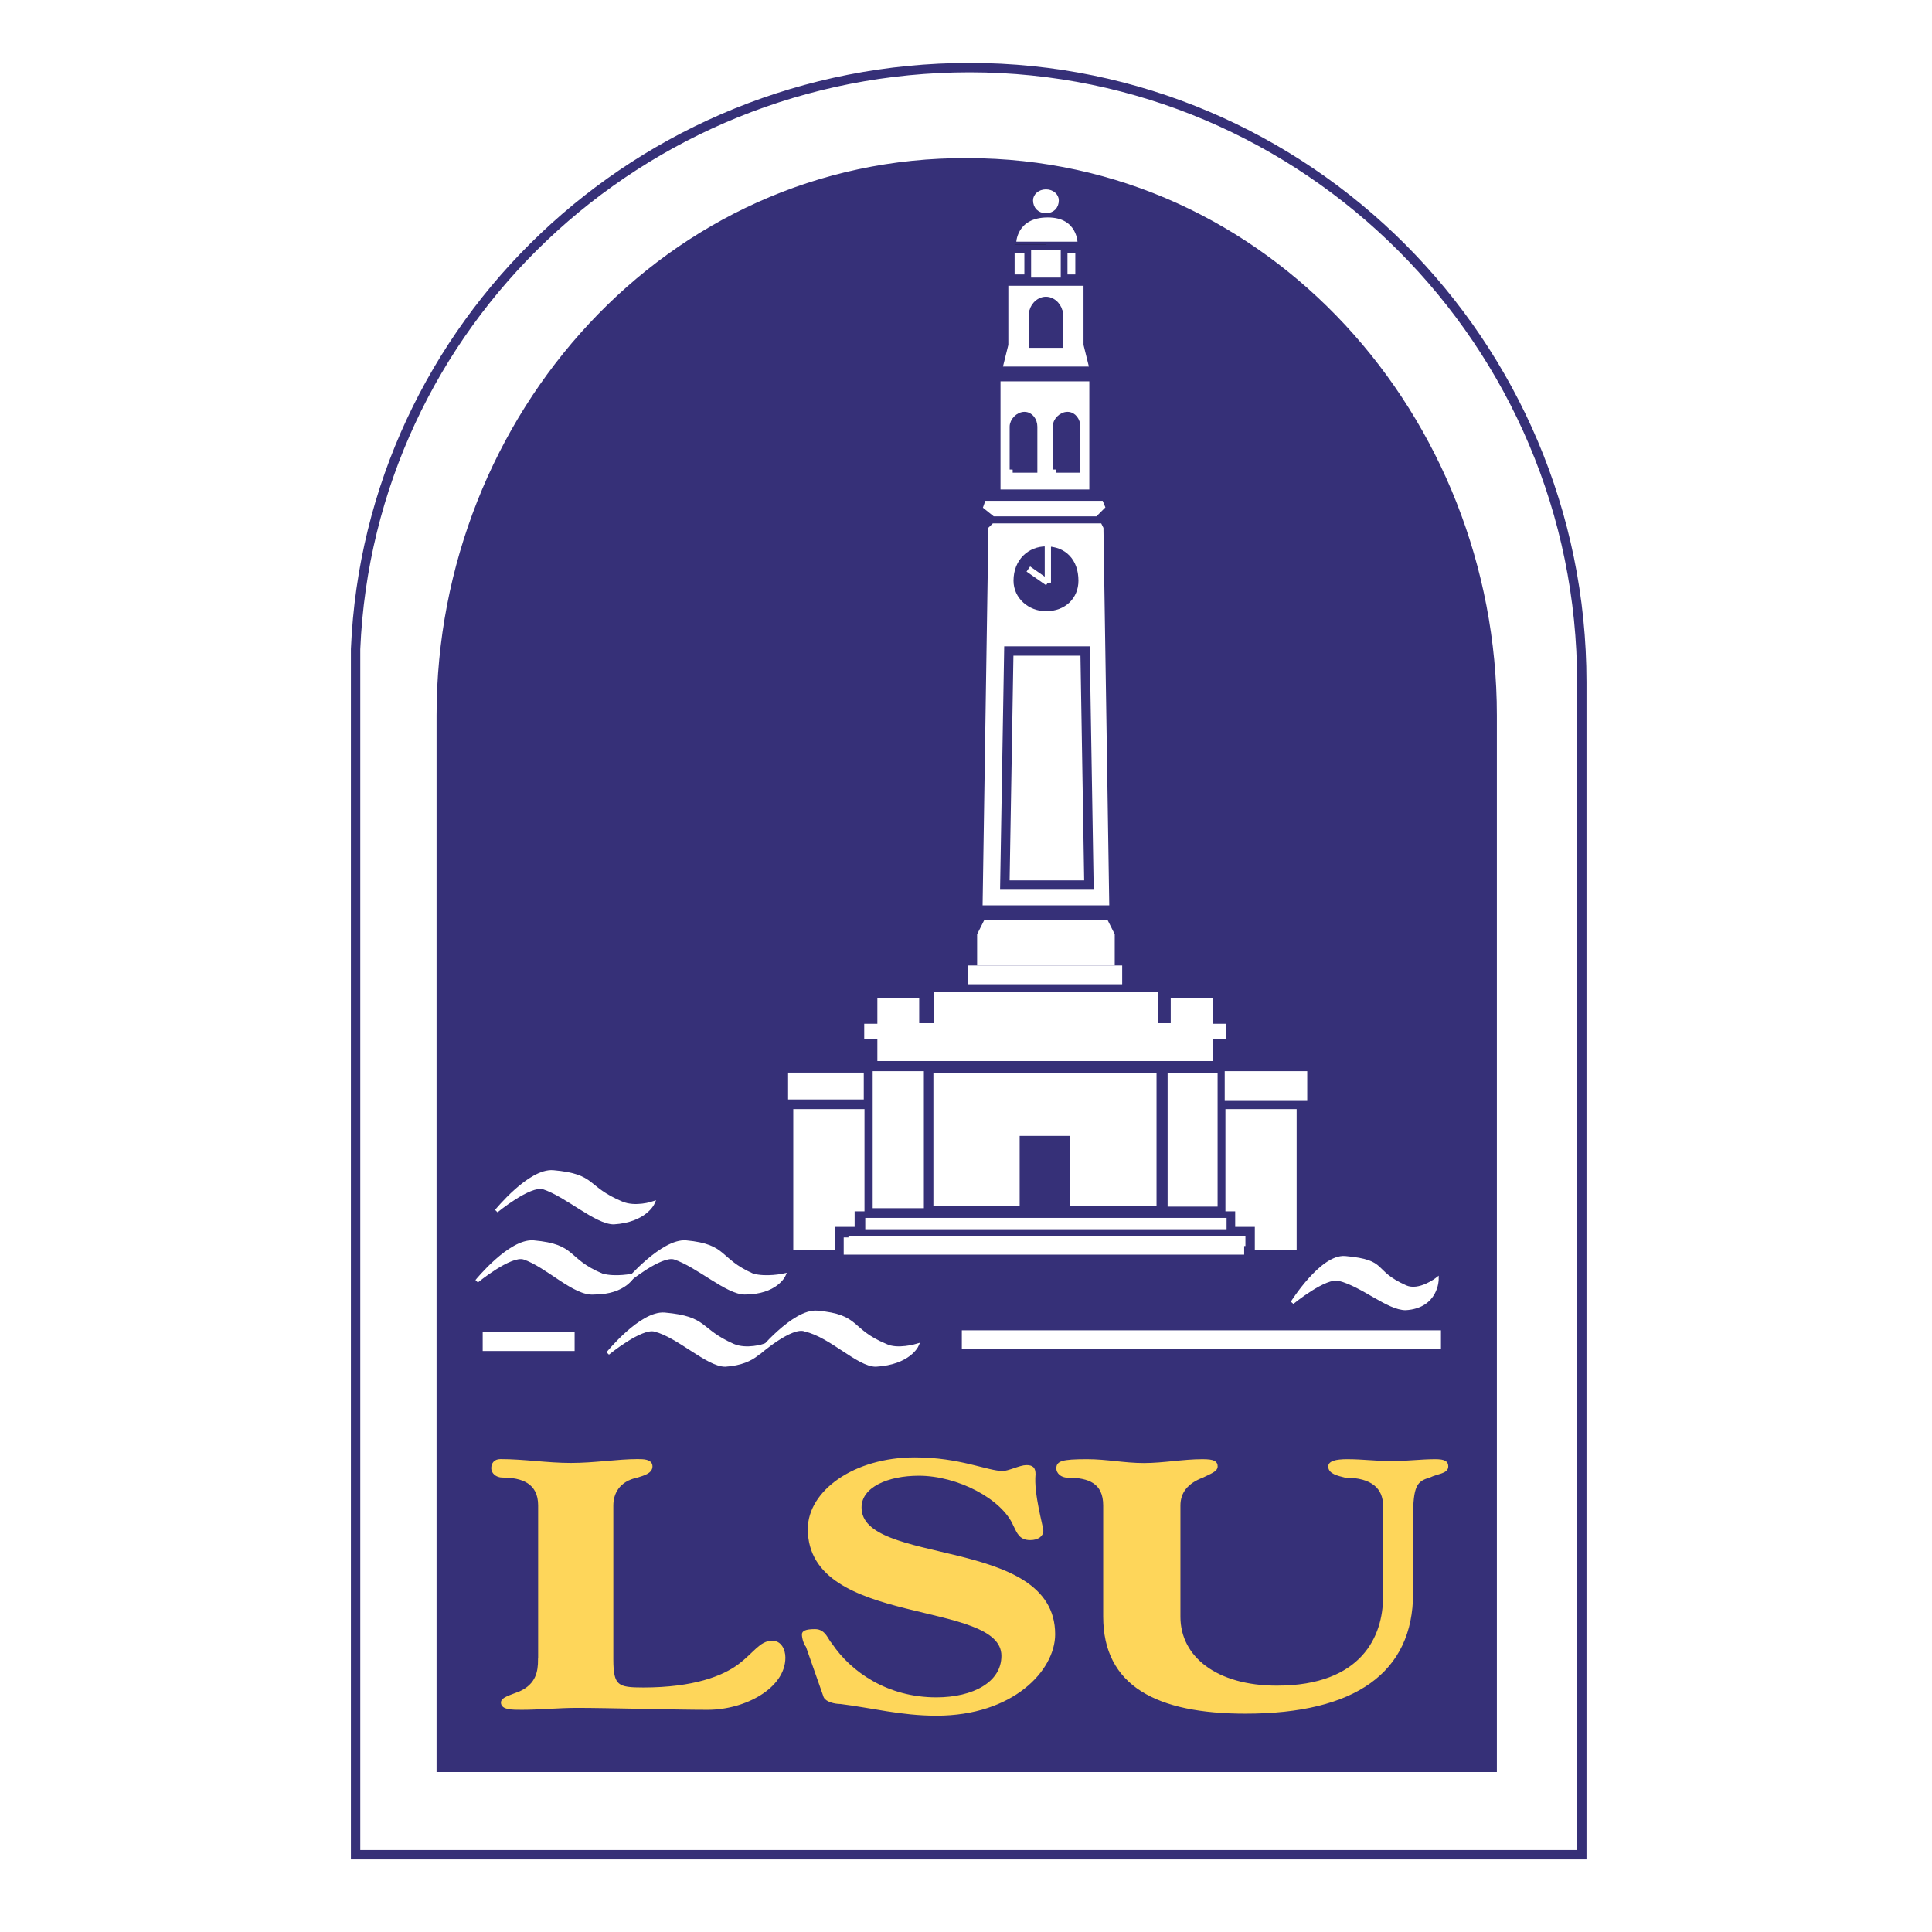 <?xml version="1.0" encoding="utf-8"?>
<!-- Generator: Adobe Illustrator 25.0.0, SVG Export Plug-In . SVG Version: 6.00 Build 0)  -->
<svg version="1.1" id="Layer_1" xmlns="http://www.w3.org/2000/svg" xmlns:xlink="http://www.w3.org/1999/xlink" x="0px" y="0px"
	 viewBox="0 0 190 190" style="enable-background:new 0 0 190 190;" xml:space="preserve">
<style type="text/css">
	.st0{fill-rule:evenodd;clip-rule:evenodd;fill:#FFFFFF;}
	.st1{fill-rule:evenodd;clip-rule:evenodd;fill:#FFFFFF;stroke:#363078;stroke-width:0.922;stroke-miterlimit:2.613;}
	.st2{fill-rule:evenodd;clip-rule:evenodd;fill:#363078;stroke:#363078;stroke-width:0.615;stroke-miterlimit:2.613;}
	.st3{fill-rule:evenodd;clip-rule:evenodd;fill:#FFFFFF;stroke:#363078;stroke-width:0.306;stroke-miterlimit:2.613;}
	.st4{fill-rule:evenodd;clip-rule:evenodd;fill:#FFFFFF;stroke:#FFFFFF;stroke-width:0.154;stroke-miterlimit:2.613;}
	.st5{fill:none;stroke:#FFFFFF;stroke-width:1.844;stroke-miterlimit:2.613;}
	.st6{fill-rule:evenodd;clip-rule:evenodd;fill:#FFFFFF;stroke:#FFFFFF;stroke-width:0.339;stroke-miterlimit:2.613;}
	.st7{fill:none;stroke:#040607;stroke-width:0.306;stroke-miterlimit:2.613;}
	.st8{fill-rule:evenodd;clip-rule:evenodd;fill:#FFFFFF;stroke:#FFFFFF;stroke-width:0.615;stroke-miterlimit:2.613;}
	.st9{fill-rule:evenodd;clip-rule:evenodd;fill:#FFFFFF;stroke:#363078;stroke-width:0.166;stroke-miterlimit:2.613;}
	.st10{fill:none;stroke:#FFFFFF;stroke-width:0.615;stroke-miterlimit:2.613;}
	.st11{fill-rule:evenodd;clip-rule:evenodd;fill:#FFFFFF;stroke:#FFFFFF;stroke-width:0.306;stroke-miterlimit:2.613;}
	.st12{fill-rule:evenodd;clip-rule:evenodd;fill:#FFFFFF;stroke:#FFFFFF;stroke-width:0.738;stroke-miterlimit:2.613;}
	.st13{fill-rule:evenodd;clip-rule:evenodd;fill:#FFFFFF;stroke:#FFFFFF;stroke-width:0.759;stroke-miterlimit:2.613;}
	.st14{fill-rule:evenodd;clip-rule:evenodd;fill:#FFFFFF;stroke:#FFFFFF;stroke-width:0.332;stroke-miterlimit:2.613;}
	.st15{fill-rule:evenodd;clip-rule:evenodd;fill:#FED65A;stroke:#FED65A;stroke-width:0.275;stroke-miterlimit:2.613;}
</style>
<g>
	<polygon class="st0" points="-1.11,-1.85 191.64,-1.85 191.64,190.9 -1.11,190.9 -1.11,-1.85 	"/>
	<path class="st1" d="M155.56,67.09V182.4H34.97V63.83C36.32,31.98,62.86,6.65,95.36,6.65C128.44,6.65,155.56,33.71,155.56,67.09
		L155.56,67.09z"/>
	<path class="st2" d="M43.24,173.96H146.9V70.35c0-29.16-22.31-54.49-51.74-54.49C65.74,15.67,43.24,41,43.24,70.35V173.96
		L43.24,173.96z"/>
	<polygon class="st0" points="104.98,24.88 105.75,24.88 105.75,26.99 104.98,26.99 104.98,24.88 	"/>
	<polygon class="st3" points="102.86,37.35 98.24,37.35 98.24,48.29 107.28,48.29 107.28,37.35 102.86,37.35 	"/>
	<polygon class="st3" points="106.71,27.95 106.71,33.9 107.28,36.2 98.44,36.2 99.01,33.9 99.01,27.95 106.71,27.95 	"/>
	<polygon class="st4" points="103.05,51.55 97.67,51.55 97.28,51.93 96.71,88.96 109.01,88.96 108.44,51.93 108.25,51.55 
		103.05,51.55 	"/>
	<path class="st2" d="M99.98,57.11c0-1.92,1.35-3.07,2.89-3.07c1.73,0,2.88,1.15,2.88,3.07c0,1.54-1.15,2.69-2.88,2.69
		C101.32,59.8,99.98,58.65,99.98,57.11L99.98,57.11z"/>
	<path class="st5" d="M47.47,131.94h9.04 M94.59,131.75h47.12"/>
	<path class="st6" d="M61.7,125.99c0,0,3.46-4.03,5.77-3.84c4.04,0.38,3.08,1.73,6.54,3.26c1.35,0.38,3.08,0,3.08,0
		s-0.77,1.73-3.85,1.73c-1.73,0-4.62-2.69-6.92-3.45C64.97,123.31,61.7,125.99,61.7,125.99L61.7,125.99z"/>
	<path class="st6" d="M46.89,125.99c0,0,3.27-4.03,5.58-3.84c4.23,0.38,3.08,1.73,6.73,3.26c1.35,0.38,3.08,0,3.08,0
		s-0.77,1.73-3.85,1.73c-1.92,0.19-4.62-2.69-6.92-3.45C50.16,123.31,46.89,125.99,46.89,125.99L46.89,125.99z"/>
	<path class="st6" d="M74.59,133.09c0,0,3.46-4.22,5.77-4.03c4.23,0.38,3.08,1.73,6.73,3.26c1.15,0.58,3.08,0,3.08,0
		s-0.77,1.73-4.04,1.92c-1.73,0-4.42-2.88-6.92-3.45C77.86,130.21,74.59,133.09,74.59,133.09L74.59,133.09z"/>
	<path class="st6" d="M59.78,133.09c0,0,3.27-4.03,5.58-3.84c4.23,0.38,3.27,1.53,6.73,3.07c1.35,0.58,3.08,0,3.08,0
		s-0.77,1.73-3.85,1.92c-1.73,0-4.62-2.88-6.92-3.45C63.05,130.41,59.78,133.09,59.78,133.09L59.78,133.09z"/>
	<path class="st6" d="M127.09,128.1c0,0,2.89-4.6,5.19-4.41c4.23,0.38,2.5,1.34,5.96,2.88c1.35,0.58,3.08-0.77,3.08-0.77
		s0,2.69-3.08,2.88c-1.73,0-4.23-2.3-6.54-2.88C130.36,125.42,127.09,128.1,127.09,128.1L127.09,128.1z"/>
	<path class="st6" d="M48.82,119.09c0,0,3.27-4.03,5.58-3.84c4.23,0.38,3.08,1.53,6.73,3.07c1.35,0.58,3.08,0,3.08,0
		s-0.77,1.73-3.85,1.92c-1.73,0-4.62-2.69-6.92-3.45C52.09,116.4,48.82,119.09,48.82,119.09L48.82,119.09z"/>
	<line class="st7" x1="102.86" y1="23.92" x2="99.78" y2="23.92"/>
	<path class="st3" d="M103.05,23.92h3.08c0,0,0-2.69-3.08-2.69c-3.27,0-3.27,2.69-3.27,2.69H103.05L103.05,23.92z"/>
	<polygon class="st2" points="103.05,33.9 104.21,33.9 104.21,30.83 101.51,30.83 101.51,33.9 103.05,33.9 	"/>
	<path class="st2" d="M103.82,46.18h2.12v-4.22c0-0.58-0.38-1.15-0.96-1.15c-0.58,0-1.15,0.58-1.15,1.15V46.18L103.82,46.18z"/>
	<polygon class="st8" points="120.75,105.65 128.25,105.65 128.25,107.96 120.75,107.96 120.75,105.65 	"/>
	<polygon class="st4" points="103.05,119.85 120.55,119.85 120.55,120.81 103.05,120.81 85.17,120.81 85.17,119.85 103.05,119.85 	
		"/>
	<polygon class="st0" points="103.05,121.58 122.48,121.58 122.48,122.54 83.44,122.54 83.44,121.58 103.05,121.58 	"/>
	<polygon class="st3" points="85.17,108.92 85.17,119.28 84.2,119.28 84.2,120.81 82.28,120.81 82.28,123.11 77.86,123.11 
		77.86,108.92 85.17,108.92 	"/>
	<polygon class="st3" points="120.36,108.92 120.36,119.28 121.32,119.28 121.32,120.81 123.25,120.81 123.25,123.11 127.67,123.11 
		127.67,108.92 120.36,108.92 	"/>
	<polygon class="st9" points="102.86,105.46 113.82,105.46 113.82,118.7 105.17,118.7 105.17,111.79 100.36,111.79 100.36,118.7 
		91.71,118.7 91.71,105.46 102.86,105.46 	"/>
	<polygon class="st0" points="103.05,57.3 103.24,57.3 101.13,55.96 103.05,57.3 	"/>
	<polygon class="st0" points="103.05,57.3 103.24,57.3 101.13,55.96 103.05,57.3 	"/>
	<line class="st10" x1="101.13" y1="55.96" x2="103.05" y2="57.3"/>
	<polygon class="st8" points="86.13,105.65 90.55,105.65 90.55,118.51 86.13,118.51 86.13,105.65 	"/>
	<polygon class="st11" points="114.98,105.65 119.59,105.65 119.59,118.51 114.98,118.51 114.98,105.65 	"/>
	<polygon class="st3" points="114.02,97.4 114.02,100.47 114.98,100.47 114.98,97.98 119.4,97.98 119.4,104.5 86.13,104.5 
		86.13,97.98 90.55,97.98 90.55,100.47 91.71,100.47 91.71,97.4 114.02,97.4 	"/>
	<polygon class="st12" points="85.36,101.05 86.13,101.05 86.13,101.82 85.36,101.82 85.36,101.05 	"/>
	<polygon class="st12" points="119.4,101.05 120.17,101.05 120.17,101.82 119.4,101.82 119.4,101.05 	"/>
	<polygon class="st3" points="102.86,90.31 96.71,90.31 95.94,91.84 95.94,95.1 109.78,95.1 109.78,91.84 109.01,90.31 
		102.86,90.31 	"/>
	<line class="st5" x1="95.17" y1="95.87" x2="110.36" y2="95.87"/>
	<polygon class="st13" points="102.67,49.63 96.9,49.63 97.86,50.4 107.67,50.4 108.44,49.63 102.67,49.63 	"/>
	<path class="st2" d="M99.59,46.18h2.12v-4.22c0-0.58-0.38-1.15-0.96-1.15c-0.58,0-1.15,0.58-1.15,1.15V46.18L99.59,46.18z"/>
	<line class="st10" x1="103.05" y1="57.3" x2="103.05" y2="53.47"/>
	<path class="st2" d="M101.51,30.83c0-0.58,0.58-1.34,1.35-1.34c0.77,0,1.35,0.77,1.35,1.34c0,0.77-0.58,1.34-1.35,1.34
		C102.09,32.17,101.51,31.59,101.51,30.83L101.51,30.83z"/>
	<path class="st8" d="M101.9,19.7c0-0.38,0.38-0.77,0.96-0.77c0.58,0,0.96,0.38,0.96,0.77c0,0.58-0.38,0.96-0.96,0.96
		C102.28,20.66,101.9,20.27,101.9,19.7L101.9,19.7z"/>
	<polygon class="st1" points="103.24,64.02 99.21,64.02 98.82,87.04 107.09,87.04 106.71,64.02 103.24,64.02 	"/>
	<polygon class="st0" points="99.78,24.88 100.74,24.88 100.74,26.99 99.78,26.99 99.78,24.88 	"/>
	<polygon class="st8" points="101.71,24.88 104.01,24.88 104.01,26.99 101.71,26.99 101.71,24.88 	"/>
	<polygon class="st14" points="77.67,105.65 84.78,105.65 84.78,107.96 77.67,107.96 77.67,105.65 	"/>
	<polygon class="st4" points="102.86,121.77 122.28,121.77 122.28,123.31 83.05,123.31 83.05,121.77 102.86,121.77 	"/>
	<path class="st15" d="M53.05,163.21c0,1.15-0.19,2.49-1.92,3.26c-0.96,0.38-1.73,0.58-1.73,0.96c0,0.58,0.96,0.58,1.92,0.58
		c1.73,0,3.65-0.19,5.39-0.19c3.08,0,9.62,0.19,12.89,0.19c3.65,0,7.5-2.11,7.5-4.99c0-0.77-0.38-1.53-1.15-1.53
		c-1.15,0-1.73,1.15-3.27,2.3c-1.54,1.15-4.42,2.3-9.42,2.3c-2.5,0-3.08-0.19-3.08-2.88v-15.16c0-1.15,0.58-2.49,2.5-2.88
		c0.58-0.19,1.35-0.38,1.35-0.96c0-0.58-0.77-0.58-1.35-0.58c-1.92,0-4.23,0.38-6.54,0.38c-2.31,0-4.62-0.38-6.92-0.38
		c-0.58,0-0.77,0.38-0.77,0.77c0,0.38,0.38,0.77,0.96,0.77c1.92,0,3.65,0.58,3.65,2.88V163.21L53.05,163.21z"/>
	<path class="st15" d="M108.63,158.99c0,6.72,5.19,9.4,13.85,9.4c10.77,0,16.35-4.03,16.35-11.7v-7.48c0-3.07,0.38-3.65,1.73-4.03
		c0.77-0.38,1.73-0.38,1.73-0.96c0-0.38-0.19-0.58-1.15-0.58c-1.35,0-2.89,0.19-4.23,0.19c-1.54,0-2.88-0.19-4.42-0.19
		c-1.15,0-1.73,0.19-1.73,0.58c0,0.58,0.77,0.77,1.54,0.96c2.69,0,3.85,1.15,3.85,2.88v9.02c0,3.84-2.12,8.83-10.58,8.83
		c-5.96,0-9.62-2.88-9.62-6.91v-10.94c0-1.34,0.77-2.3,2.31-2.88c0.77-0.38,1.35-0.58,1.35-0.96c0-0.38-0.19-0.58-1.35-0.58
		c-1.92,0-3.85,0.38-5.77,0.38s-3.65-0.38-5.58-0.38c-2.5,0-2.89,0.19-2.89,0.77c0,0.38,0.38,0.77,0.96,0.77
		c2.12,0,3.65,0.58,3.65,2.88V158.99L108.63,158.99z"/>
	<path class="st15" d="M81.13,166.86c0.19,0.38,0.96,0.58,1.54,0.58c3.08,0.38,5.96,1.15,9.42,1.15c7.5,0,11.54-4.41,11.54-7.87
		c0-9.59-19.04-6.52-19.04-12.47c0-2.11,2.69-3.26,5.77-3.26c3.85,0,8.27,2.3,9.42,4.99c0.38,0.77,0.58,1.34,1.54,1.34
		c0.77,0,1.15-0.38,1.15-0.77c0-0.38-0.96-3.65-0.77-5.56c0-0.58-0.19-0.77-0.77-0.77c-0.58,0-1.73,0.58-2.31,0.58
		c-1.54,0-4.23-1.34-8.65-1.34c-5.96,0-10.39,3.26-10.39,6.91c0,9.59,19.04,6.72,19.04,12.47c0,2.69-2.88,4.22-6.54,4.22
		c-4.81,0-8.46-2.49-10.39-5.37c-0.38-0.38-0.58-1.34-1.54-1.34c-0.96,0-1.15,0.19-1.15,0.38c0,0.38,0.19,0.96,0.38,1.15
		L81.13,166.86L81.13,166.86z"/>
</g>
</svg>
